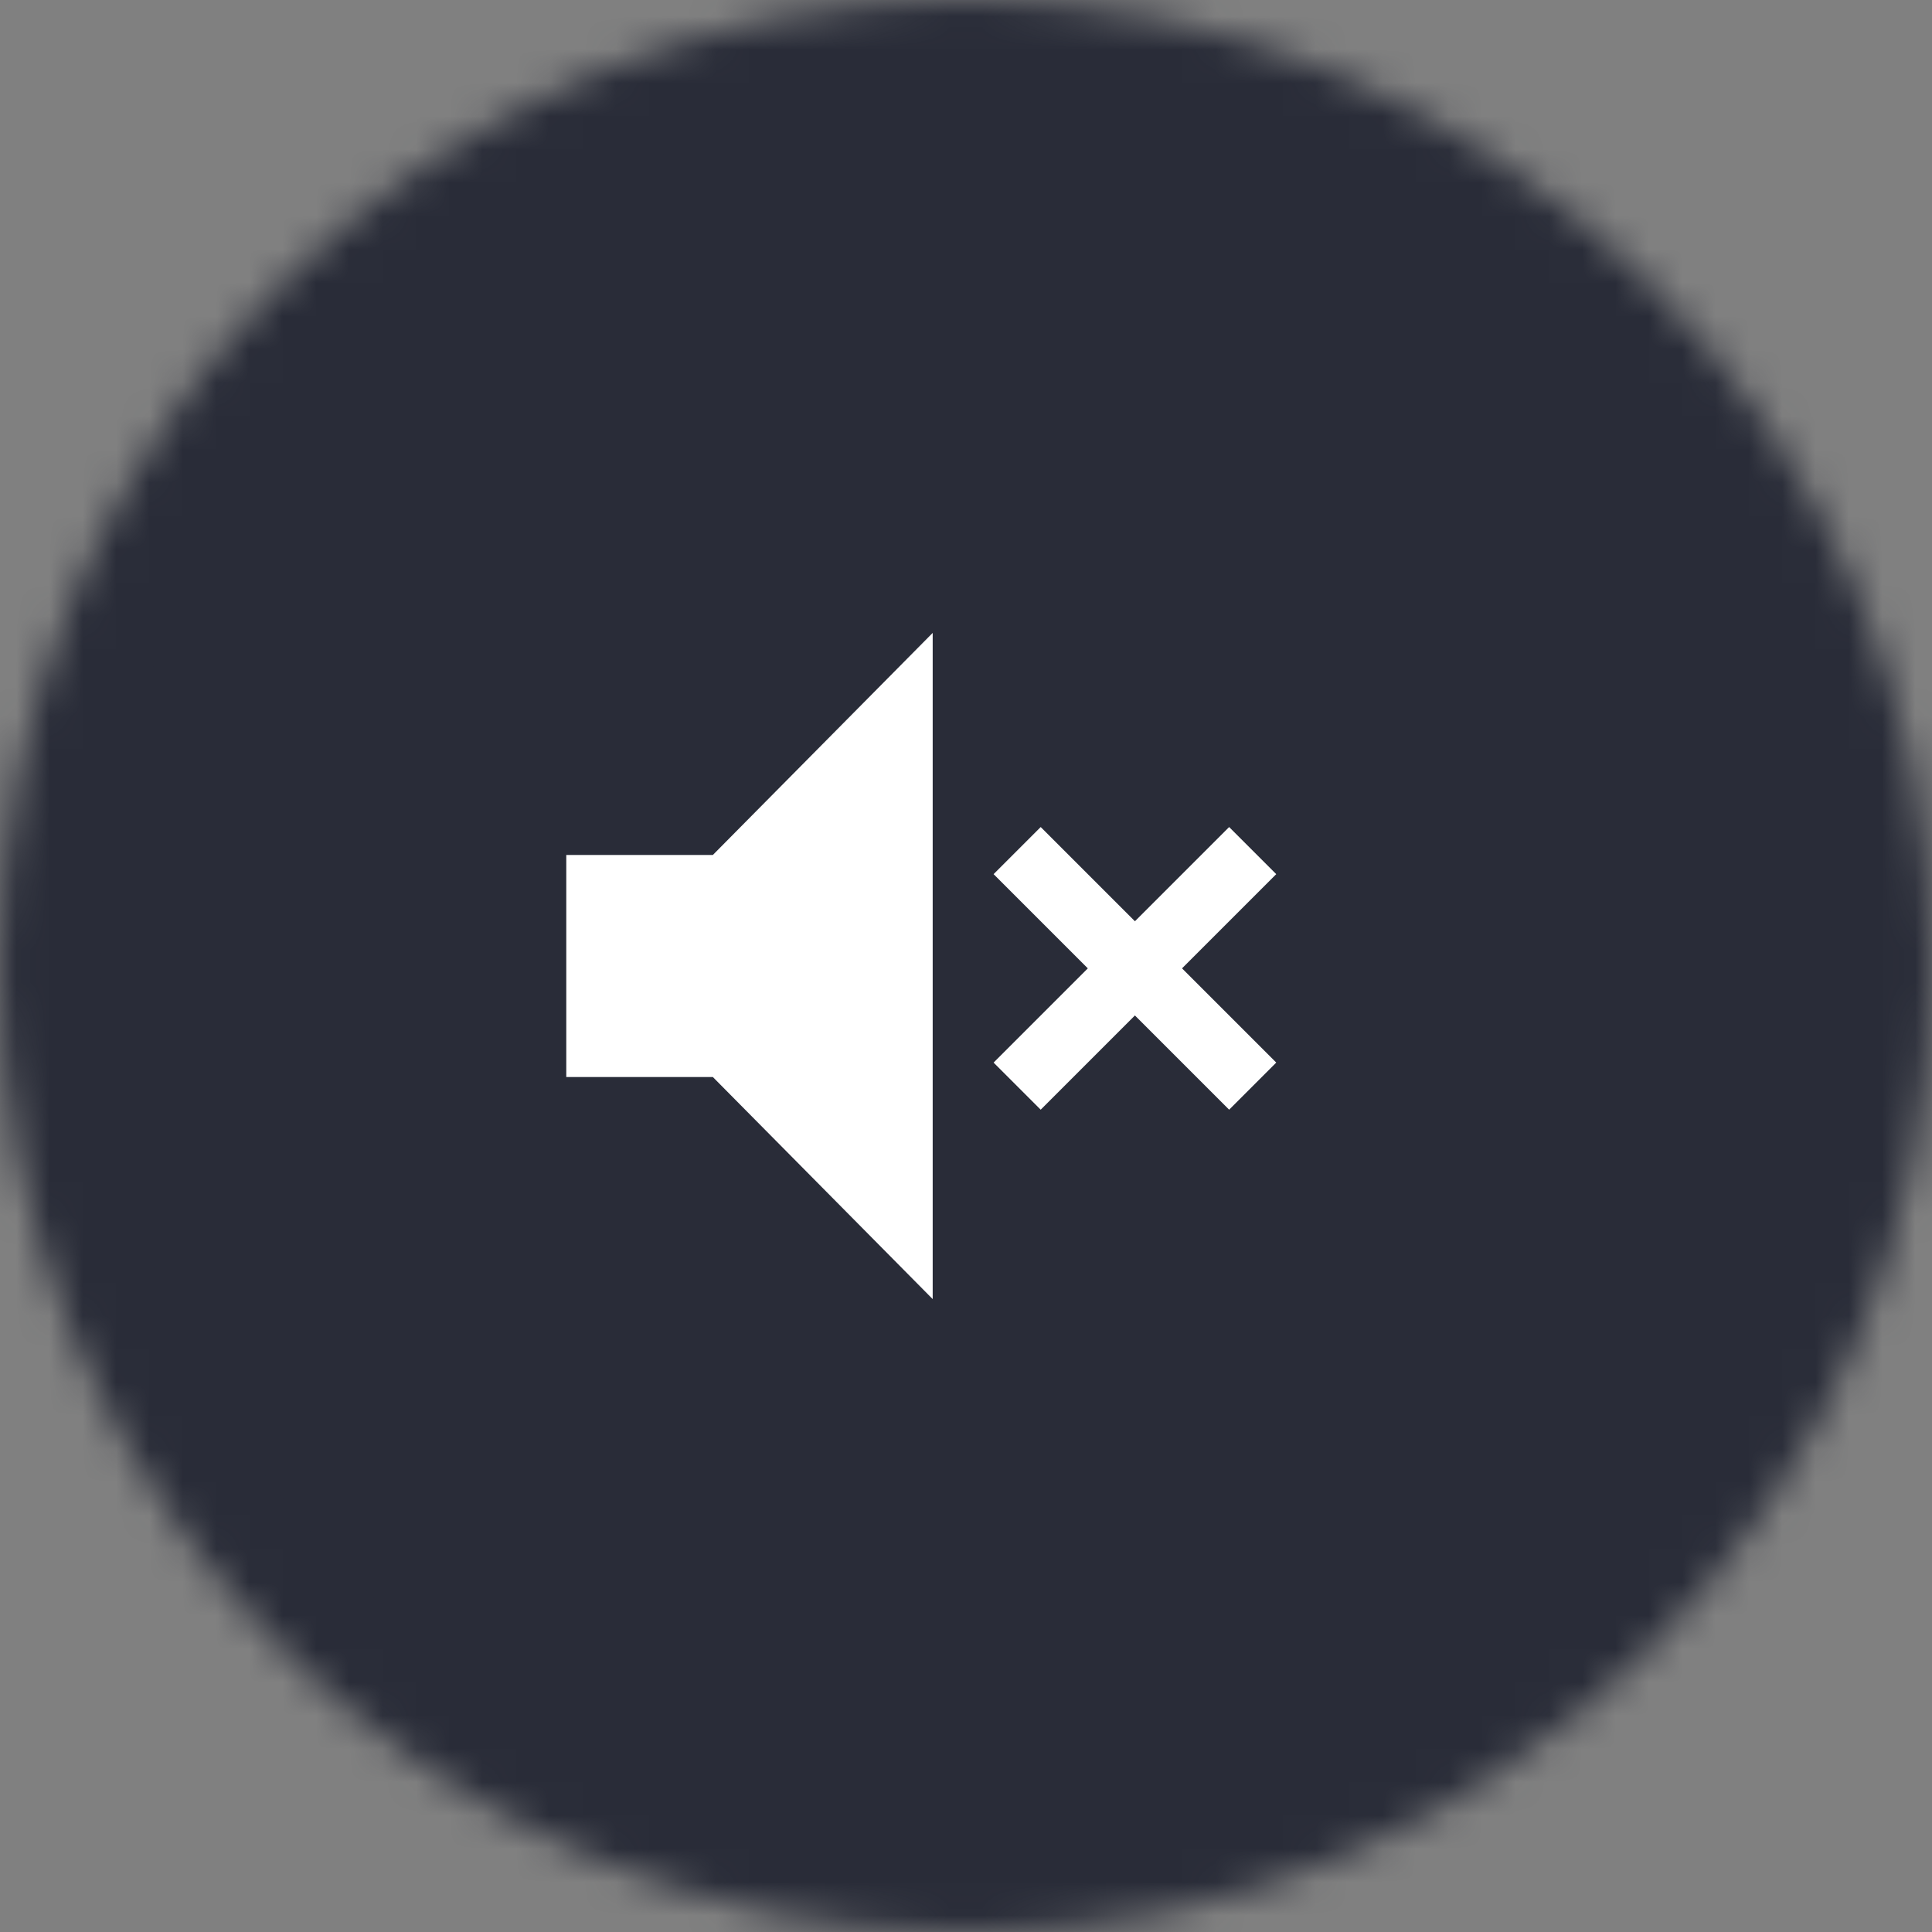 <?xml version="1.0" encoding="UTF-8" standalone="no"?>
<svg width="58px" height="58px" viewBox="0 0 58 58" version="1.1" xmlns="http://www.w3.org/2000/svg" xmlns:xlink="http://www.w3.org/1999/xlink">
    <rect x="0" y="0" width="58" height="58" fill="#808080" stroke="none"/>
    <!-- Generator: Sketch 39 (31667) - http://www.bohemiancoding.com/sketch -->
    <title>Group 5</title>
    <desc>Created with Sketch.</desc>
    <defs>
        <circle id="path-1" cx="29" cy="29" r="29"></circle>
        <mask id="mask-2" maskContentUnits="userSpaceOnUse" maskUnits="objectBoundingBox" x="0" y="0" width="58" height="58" fill="white">
            <use xlink:href="#path-1"></use>
        </mask>
    </defs>
    <g id="Page-1" stroke="none" stroke-width="1" fill="none" fill-rule="evenodd">
        <g id="Group-5">
            <g id="Group-8-Copy" stroke="#292C38" stroke-width="6" fill="#292C38">
                <use id="Oval-19-Copy" mask="url(#mask-2)" transform="translate(29, 29) rotate(180) translate(-29, -29) " xlink:href="#path-1"></use>
            </g>
            <g id="Speaker-Off" transform="translate(17, 19)" fill="#FFFFFF">
                <g id="speaker-Off">
                    <polygon id="Shape" points="11 0 4.4 6.667 0 6.667 0 13.333 4.4 13.333 11 20"></polygon>
                </g>
                <g id="Group-16" transform="translate(17.071, 10.071) rotate(45) translate(-17.071, -10.071) translate(12.071, 5.071)">
                    <rect id="Rectangle" x="0" y="4" width="10" height="2"></rect>
                    <rect id="Rectangle" transform="translate(5, 5) rotate(90) translate(-5, -5) " x="0" y="4" width="10" height="2"></rect>
                </g>
            </g>
        </g>
    </g>
</svg>